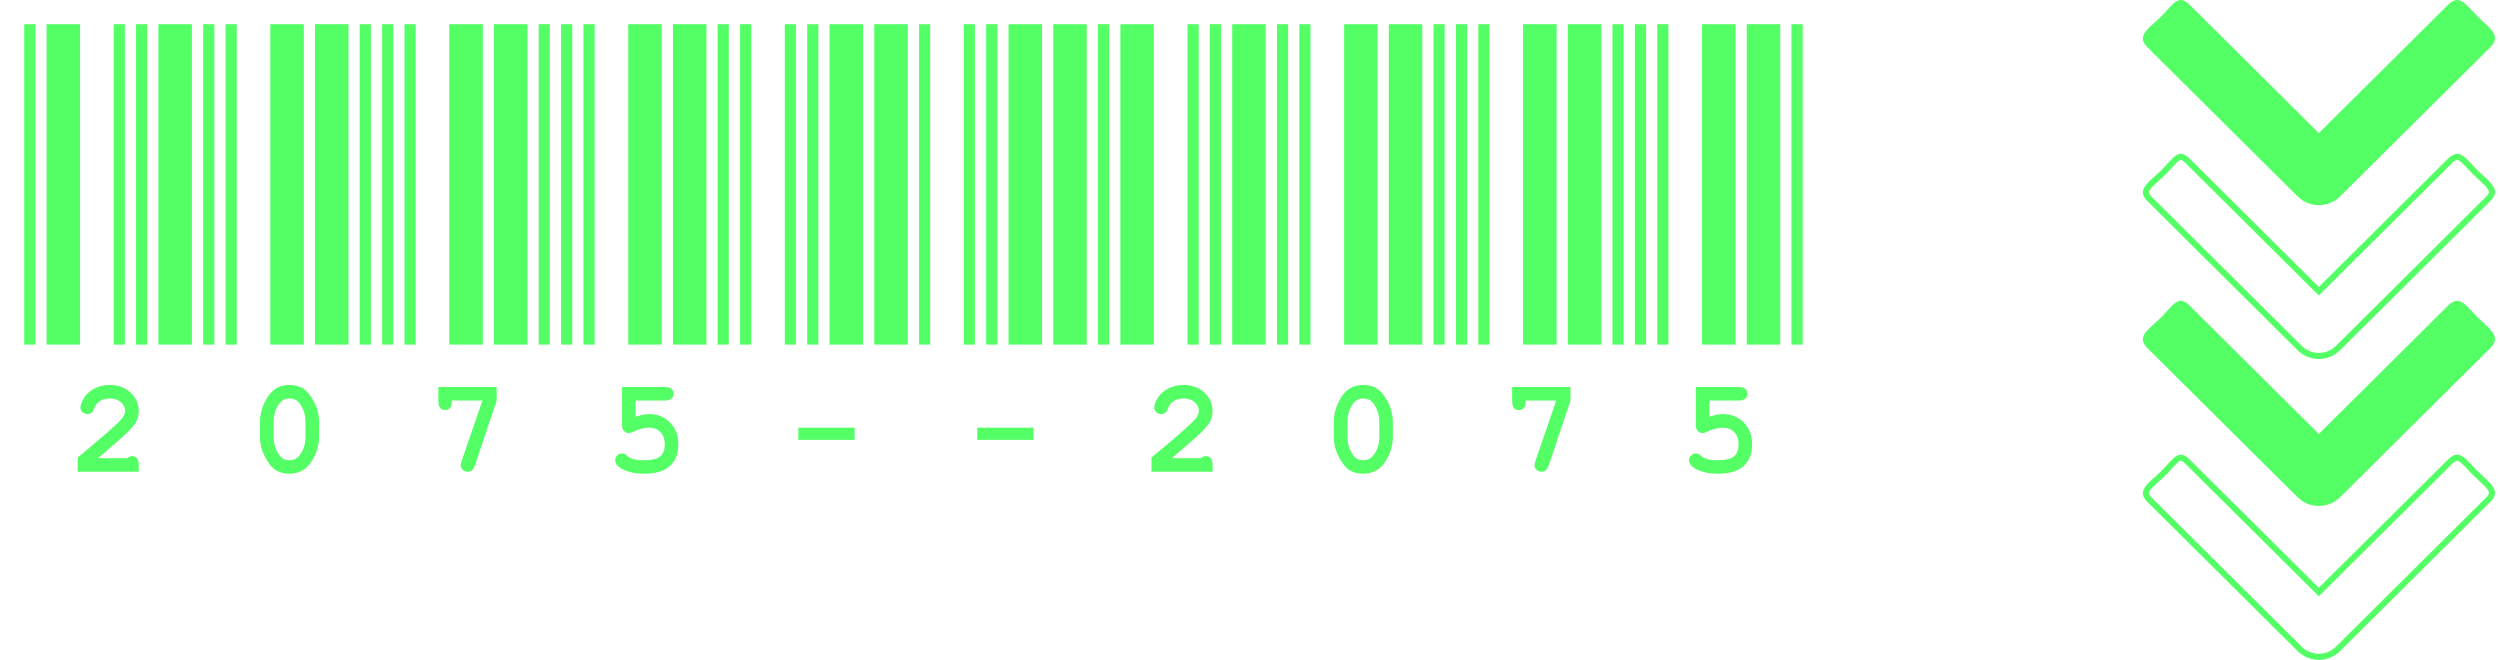 <svg width="413" height="109" viewBox="0 0 413 109" fill="none" xmlns="http://www.w3.org/2000/svg">
<path d="M379.909 57.501L379.908 57.501L355.08 32.843C354.647 32.413 354.515 32.084 354.501 31.831C354.487 31.575 354.588 31.292 354.846 30.942C355.105 30.589 355.485 30.221 355.947 29.803C356.059 29.701 356.176 29.596 356.297 29.489C356.658 29.166 357.048 28.817 357.421 28.447C357.806 28.065 358.15 27.681 358.457 27.34C358.546 27.24 358.632 27.145 358.715 27.053C359.096 26.635 359.403 26.323 359.69 26.127C359.964 25.941 360.176 25.889 360.387 25.926C360.62 25.966 360.944 26.13 361.397 26.579L382.714 47.758L383.066 48.108L383.418 47.758L404.74 26.583C405.187 26.139 405.523 25.972 405.776 25.929C406.014 25.89 406.256 25.948 406.555 26.138C406.865 26.335 407.195 26.648 407.59 27.063C407.715 27.194 407.847 27.336 407.986 27.485C408.268 27.789 408.577 28.121 408.906 28.447C409.228 28.767 409.564 29.077 409.878 29.365C410.04 29.515 410.197 29.659 410.342 29.796C410.784 30.213 411.139 30.579 411.374 30.927C411.606 31.27 411.692 31.552 411.667 31.813C411.641 32.076 411.493 32.414 411.057 32.847L386.228 57.505C385.357 58.37 384.214 58.8 383.066 58.8C381.921 58.8 380.779 58.367 379.909 57.501Z" stroke="#54FF65"/>
<path d="M383.066 33.886C381.795 33.886 380.524 33.404 379.556 32.441L354.727 7.784C352.788 5.857 355.129 4.604 357.068 2.678C359.008 0.752 359.809 -1.116 361.749 0.81L383.066 21.989L404.387 0.814C406.327 -1.112 407.318 0.752 409.258 2.678C411.198 4.604 413.349 5.861 411.409 7.788L386.581 32.445C385.611 33.408 384.338 33.886 383.066 33.886Z" fill="#54FF65"/>
<path d="M383.066 83.585C381.795 83.585 380.524 83.104 379.556 82.141L354.727 57.483C352.788 55.557 355.129 54.304 357.068 52.377C359.008 50.451 359.809 48.583 361.749 50.51L383.066 71.688L404.387 50.514C406.327 48.587 407.318 50.451 409.258 52.377C411.198 54.304 413.349 55.561 411.409 57.487L386.581 82.145C385.611 83.108 384.338 83.585 383.066 83.585Z" fill="#54FF65"/>
<path d="M379.909 107.201L379.908 107.2L355.08 82.543C354.647 82.113 354.515 81.783 354.501 81.531C354.487 81.275 354.588 80.991 354.846 80.641C355.105 80.289 355.485 79.921 355.947 79.502C356.059 79.4 356.176 79.296 356.297 79.188C356.658 78.865 357.048 78.516 357.421 78.147C357.806 77.764 358.15 77.381 358.457 77.039C358.546 76.94 358.632 76.844 358.715 76.753C359.096 76.334 359.403 76.023 359.69 75.827C359.964 75.64 360.176 75.588 360.387 75.625C360.62 75.666 360.944 75.83 361.397 76.279L382.714 97.457L383.066 97.808L383.418 97.457L404.74 76.283C405.187 75.838 405.523 75.671 405.776 75.629C406.014 75.589 406.256 75.647 406.555 75.837C406.865 76.034 407.195 76.348 407.59 76.762C407.715 76.893 407.847 77.036 407.986 77.185C408.268 77.489 408.577 77.821 408.906 78.147C409.228 78.467 409.564 78.776 409.878 79.065C410.04 79.215 410.197 79.359 410.342 79.496C410.784 79.913 411.139 80.278 411.374 80.627C411.606 80.97 411.692 81.252 411.667 81.513C411.641 81.776 411.493 82.114 411.057 82.547L386.228 107.204C385.357 108.07 384.214 108.5 383.066 108.5C381.921 108.5 380.779 108.067 379.909 107.201Z" stroke="#54FF65"/>
<g filter="url(#filter0_d_69_1051)">
<path d="M4 0H5.846V52.927H4V0ZM7.691 0H13.229V52.927H7.691V0ZM18.783 0H20.628V52.927H18.783V0ZM31.703 0V52.927H26.166V0H31.703ZM24.32 0V52.927H22.474V0H24.32ZM16.185 71.692H21.004C21.278 71.464 21.54 71.35 21.791 71.35C22.121 71.35 22.394 71.464 22.611 71.692C22.816 71.897 22.919 72.267 22.919 72.803V73.931H12.835V71.572C16.789 68.314 19.193 66.206 20.047 65.249C20.457 64.77 20.663 64.315 20.663 63.882C20.663 63.358 20.435 62.879 19.979 62.446C19.5 62.036 18.88 61.831 18.116 61.831C17.341 61.831 16.692 62.059 16.168 62.515C15.883 62.765 15.667 63.124 15.519 63.591C15.416 63.865 15.274 64.076 15.091 64.224C14.886 64.349 14.664 64.412 14.425 64.412C14.106 64.412 13.838 64.303 13.622 64.087C13.394 63.882 13.28 63.631 13.28 63.335C13.28 62.925 13.479 62.389 13.878 61.728C14.254 61.102 14.835 60.584 15.621 60.173C16.407 59.786 17.245 59.592 18.133 59.592C19.523 59.592 20.668 60.014 21.568 60.857C22.468 61.711 22.919 62.731 22.919 63.916C22.919 64.52 22.787 65.09 22.525 65.625C22.263 66.138 21.648 66.856 20.68 67.778C19.996 68.428 18.498 69.732 16.185 71.692Z" fill="#54FF65"/>
<path d="M33.565 0H35.411V52.927H33.565V0ZM37.257 0H39.102V52.927H37.257V0ZM44.657 0H50.194V52.927H44.657V0ZM52.04 0H57.577V52.927H52.04V0ZM59.422 0H61.268V52.927H59.422V0ZM52.706 65.71V68.154C52.706 69.59 52.285 70.968 51.441 72.29C50.598 73.589 49.396 74.244 47.835 74.255C46.947 74.255 46.189 74.062 45.562 73.674C44.936 73.298 44.343 72.575 43.785 71.504C43.227 70.433 42.948 69.316 42.948 68.154V65.71C42.948 64.298 43.369 62.919 44.212 61.575C45.044 60.253 46.24 59.592 47.801 59.592C48.678 59.592 49.436 59.786 50.074 60.173C50.701 60.584 51.293 61.307 51.852 62.344C52.421 63.415 52.706 64.537 52.706 65.71ZM50.467 65.728C50.467 64.52 50.126 63.472 49.442 62.583C49.054 62.082 48.513 61.831 47.818 61.831C47.135 61.831 46.582 62.105 46.161 62.651C45.523 63.483 45.204 64.508 45.204 65.728V68.137C45.204 69.345 45.54 70.393 46.212 71.282C46.588 71.783 47.129 72.034 47.835 72.034C48.508 72.034 49.06 71.76 49.493 71.213C50.143 70.393 50.467 69.368 50.467 68.137V65.728Z" fill="#54FF65"/>
<path d="M63.131 0H64.977V52.927H63.131V0ZM66.822 0H68.668V52.927H66.822V0ZM74.222 0H79.759V52.927H74.222V0ZM81.605 0H87.142V52.927H81.605V0ZM88.988 0H90.834V52.927H88.988V0ZM79.691 62.173H74.649C74.649 62.754 74.547 63.164 74.342 63.403C74.125 63.631 73.852 63.745 73.522 63.745C73.191 63.745 72.923 63.631 72.718 63.403C72.513 63.164 72.411 62.754 72.411 62.173V59.934H82.049V62.173L78.478 72.837C78.318 73.281 78.141 73.572 77.948 73.709C77.766 73.857 77.538 73.931 77.264 73.931C76.934 73.931 76.66 73.822 76.444 73.606C76.216 73.401 76.102 73.162 76.102 72.888C76.102 72.763 76.159 72.507 76.273 72.119L79.691 62.173Z" fill="#54FF65"/>
<path d="M92.696 0H94.542V52.927H92.696V0ZM96.388 0H98.233V52.927H96.388V0ZM103.788 0H109.325V52.927H103.788V0ZM111.17 0H116.708V52.927H111.17V0ZM118.553 0H120.399V52.927H118.553V0ZM105.001 62.173V64.856C105.833 64.56 106.585 64.412 107.257 64.412C108.635 64.412 109.78 64.879 110.692 65.813C111.603 66.747 112.059 67.944 112.059 69.402C112.059 70.929 111.598 72.119 110.675 72.974C109.752 73.828 108.345 74.255 106.454 74.255C104.802 74.255 103.48 73.942 102.489 73.315C101.919 72.939 101.634 72.512 101.634 72.034C101.634 71.737 101.748 71.475 101.976 71.248C102.181 71.02 102.443 70.906 102.762 70.906C103.024 70.906 103.298 71.031 103.583 71.282C103.879 71.532 104.192 71.709 104.522 71.811C105.012 71.96 105.605 72.034 106.3 72.034C107.656 72.034 108.578 71.817 109.068 71.384C109.57 70.963 109.82 70.313 109.82 69.436C109.82 68.57 109.581 67.887 109.103 67.385C108.613 66.895 107.997 66.65 107.257 66.65C106.448 66.65 105.525 66.89 104.488 67.368C104.272 67.482 104.072 67.539 103.89 67.539C103.548 67.539 103.281 67.425 103.087 67.197C102.87 66.981 102.762 66.685 102.762 66.309V59.934H109.752C110.299 59.934 110.686 60.037 110.914 60.242C111.153 60.447 111.273 60.72 111.273 61.062C111.273 61.392 111.153 61.66 110.914 61.865C110.675 62.07 110.282 62.173 109.735 62.173H105.001Z" fill="#54FF65"/>
<path d="M122.262 0H124.107V52.927H122.262V0ZM144.427 0H149.964V52.927H144.427V0ZM133.353 0H135.199V52.927H133.353V0ZM137.044 0H142.582V52.927H137.044V0ZM129.645 0H131.49V52.927H129.645V0ZM141.18 68.667H131.883V66.65H141.18V68.667Z" fill="#54FF65"/>
<path d="M151.827 0H153.673V52.927H151.827V0ZM173.993 0H179.53V52.927H173.993V0ZM162.918 0H164.764V52.927H162.918V0ZM166.61 0H172.147V52.927H166.61V0ZM159.21 0H161.056V52.927H159.21V0ZM170.746 68.667H161.449V66.65H170.746V68.667Z" fill="#54FF65"/>
<path d="M181.393 0H183.238V52.927H181.393V0ZM185.084 0H190.621V52.927H185.084V0ZM196.175 0H198.021V52.927H196.175V0ZM209.095 0V52.927H203.558V0H209.095ZM201.712 0V52.927H199.867V0H201.712ZM193.578 71.692H198.397C198.67 71.464 198.932 71.35 199.183 71.35C199.514 71.35 199.787 71.464 200.003 71.692C200.208 71.897 200.311 72.267 200.311 72.803V73.931H190.228V71.572C194.181 68.314 196.585 66.206 197.44 65.249C197.85 64.77 198.055 64.315 198.055 63.882C198.055 63.358 197.827 62.879 197.372 62.446C196.893 62.036 196.272 61.831 195.509 61.831C194.734 61.831 194.085 62.059 193.561 62.515C193.276 62.765 193.059 63.124 192.911 63.591C192.809 63.865 192.666 64.076 192.484 64.224C192.279 64.349 192.057 64.412 191.817 64.412C191.498 64.412 191.231 64.303 191.014 64.087C190.786 63.882 190.672 63.631 190.672 63.335C190.672 62.925 190.872 62.389 191.271 61.728C191.646 61.102 192.228 60.584 193.014 60.173C193.8 59.786 194.637 59.592 195.526 59.592C196.916 59.592 198.061 60.014 198.961 60.857C199.861 61.711 200.311 62.731 200.311 63.916C200.311 64.52 200.18 65.09 199.918 65.625C199.656 66.138 199.041 66.856 198.072 67.778C197.389 68.428 195.89 69.732 193.578 71.692Z" fill="#54FF65"/>
<path d="M210.958 0H212.804V52.927H210.958V0ZM214.649 0H216.495V52.927H214.649V0ZM222.049 0H227.586V52.927H222.049V0ZM229.432 0H234.969V52.927H229.432V0ZM236.815 0H238.661V52.927H236.815V0ZM230.099 65.71V68.154C230.099 69.59 229.677 70.968 228.834 72.29C227.991 73.589 226.789 74.244 225.228 74.255C224.339 74.255 223.582 74.062 222.955 73.674C222.328 73.298 221.736 72.575 221.178 71.504C220.619 70.433 220.34 69.316 220.34 68.154V65.71C220.34 64.298 220.762 62.919 221.605 61.575C222.437 60.253 223.633 59.592 225.194 59.592C226.071 59.592 226.829 59.786 227.467 60.173C228.093 60.584 228.686 61.307 229.244 62.344C229.814 63.415 230.099 64.537 230.099 65.71ZM227.86 65.728C227.86 64.52 227.518 63.472 226.834 62.583C226.447 62.082 225.906 61.831 225.211 61.831C224.527 61.831 223.975 62.105 223.553 62.651C222.915 63.483 222.596 64.508 222.596 65.728V68.137C222.596 69.345 222.932 70.393 223.604 71.282C223.98 71.783 224.522 72.034 225.228 72.034C225.9 72.034 226.453 71.76 226.886 71.213C227.535 70.393 227.86 69.368 227.86 68.137V65.728Z" fill="#54FF65"/>
<path d="M240.523 0H242.369V52.927H240.523V0ZM244.215 0H246.061V52.927H244.215V0ZM251.615 0H257.152V52.927H251.615V0ZM258.998 0H264.535V52.927H258.998V0ZM266.38 0H268.226V52.927H266.38V0ZM257.083 62.173H252.042C252.042 62.754 251.939 63.164 251.734 63.403C251.518 63.631 251.244 63.745 250.914 63.745C250.584 63.745 250.316 63.631 250.111 63.403C249.906 63.164 249.803 62.754 249.803 62.173V59.934H259.442V62.173L255.87 72.837C255.711 73.281 255.534 73.572 255.34 73.709C255.158 73.857 254.93 73.931 254.657 73.931C254.326 73.931 254.053 73.822 253.836 73.606C253.609 73.401 253.495 73.162 253.495 72.888C253.495 72.763 253.552 72.507 253.666 72.119L257.083 62.173Z" fill="#54FF65"/>
<path d="M270.089 0H271.935V52.927H270.089V0ZM273.78 0H275.626V52.927H273.78V0ZM281.18 0H286.717V52.927H281.18V0ZM288.563 0H294.1V52.927H288.563V0ZM295.946 0H297.792V52.927H295.946V0ZM282.394 62.173V64.856C283.225 64.56 283.977 64.412 284.649 64.412C286.028 64.412 287.173 64.879 288.084 65.813C288.996 66.747 289.452 67.944 289.452 69.402C289.452 70.929 288.99 72.119 288.067 72.974C287.145 73.828 285.737 74.255 283.846 74.255C282.194 74.255 280.873 73.942 279.881 73.315C279.312 72.939 279.027 72.512 279.027 72.034C279.027 71.737 279.141 71.475 279.369 71.248C279.574 71.02 279.836 70.906 280.155 70.906C280.417 70.906 280.69 71.031 280.975 71.282C281.271 71.532 281.585 71.709 281.915 71.811C282.405 71.96 282.997 72.034 283.692 72.034C285.048 72.034 285.971 71.817 286.461 71.384C286.962 70.963 287.213 70.313 287.213 69.436C287.213 68.57 286.974 67.887 286.495 67.385C286.005 66.895 285.39 66.65 284.649 66.65C283.84 66.65 282.918 66.89 281.881 67.368C281.664 67.482 281.465 67.539 281.283 67.539C280.941 67.539 280.673 67.425 280.479 67.197C280.263 66.981 280.155 66.685 280.155 66.309V59.934H287.145C287.691 59.934 288.079 60.037 288.307 60.242C288.546 60.447 288.666 60.72 288.666 61.062C288.666 61.392 288.546 61.66 288.307 61.865C288.067 62.07 287.674 62.173 287.127 62.173H282.394Z" fill="#54FF65"/>
</g>
<defs>
<filter id="filter0_d_69_1051" x="0" y="0" width="301.791" height="82.255" filterUnits="userSpaceOnUse" color-interpolation-filters="sRGB">
<feFlood flood-opacity="0" result="BackgroundImageFix"/>
<feColorMatrix in="SourceAlpha" type="matrix" values="0 0 0 0 0 0 0 0 0 0 0 0 0 0 0 0 0 0 127 0" result="hardAlpha"/>
<feOffset dy="4"/>
<feGaussianBlur stdDeviation="2"/>
<feComposite in2="hardAlpha" operator="out"/>
<feColorMatrix type="matrix" values="0 0 0 0 0 0 0 0 0 0 0 0 0 0 0 0 0 0 0.25 0"/>
<feBlend mode="normal" in2="BackgroundImageFix" result="effect1_dropShadow_69_1051"/>
<feBlend mode="normal" in="SourceGraphic" in2="effect1_dropShadow_69_1051" result="shape"/>
</filter>
</defs>
</svg>
